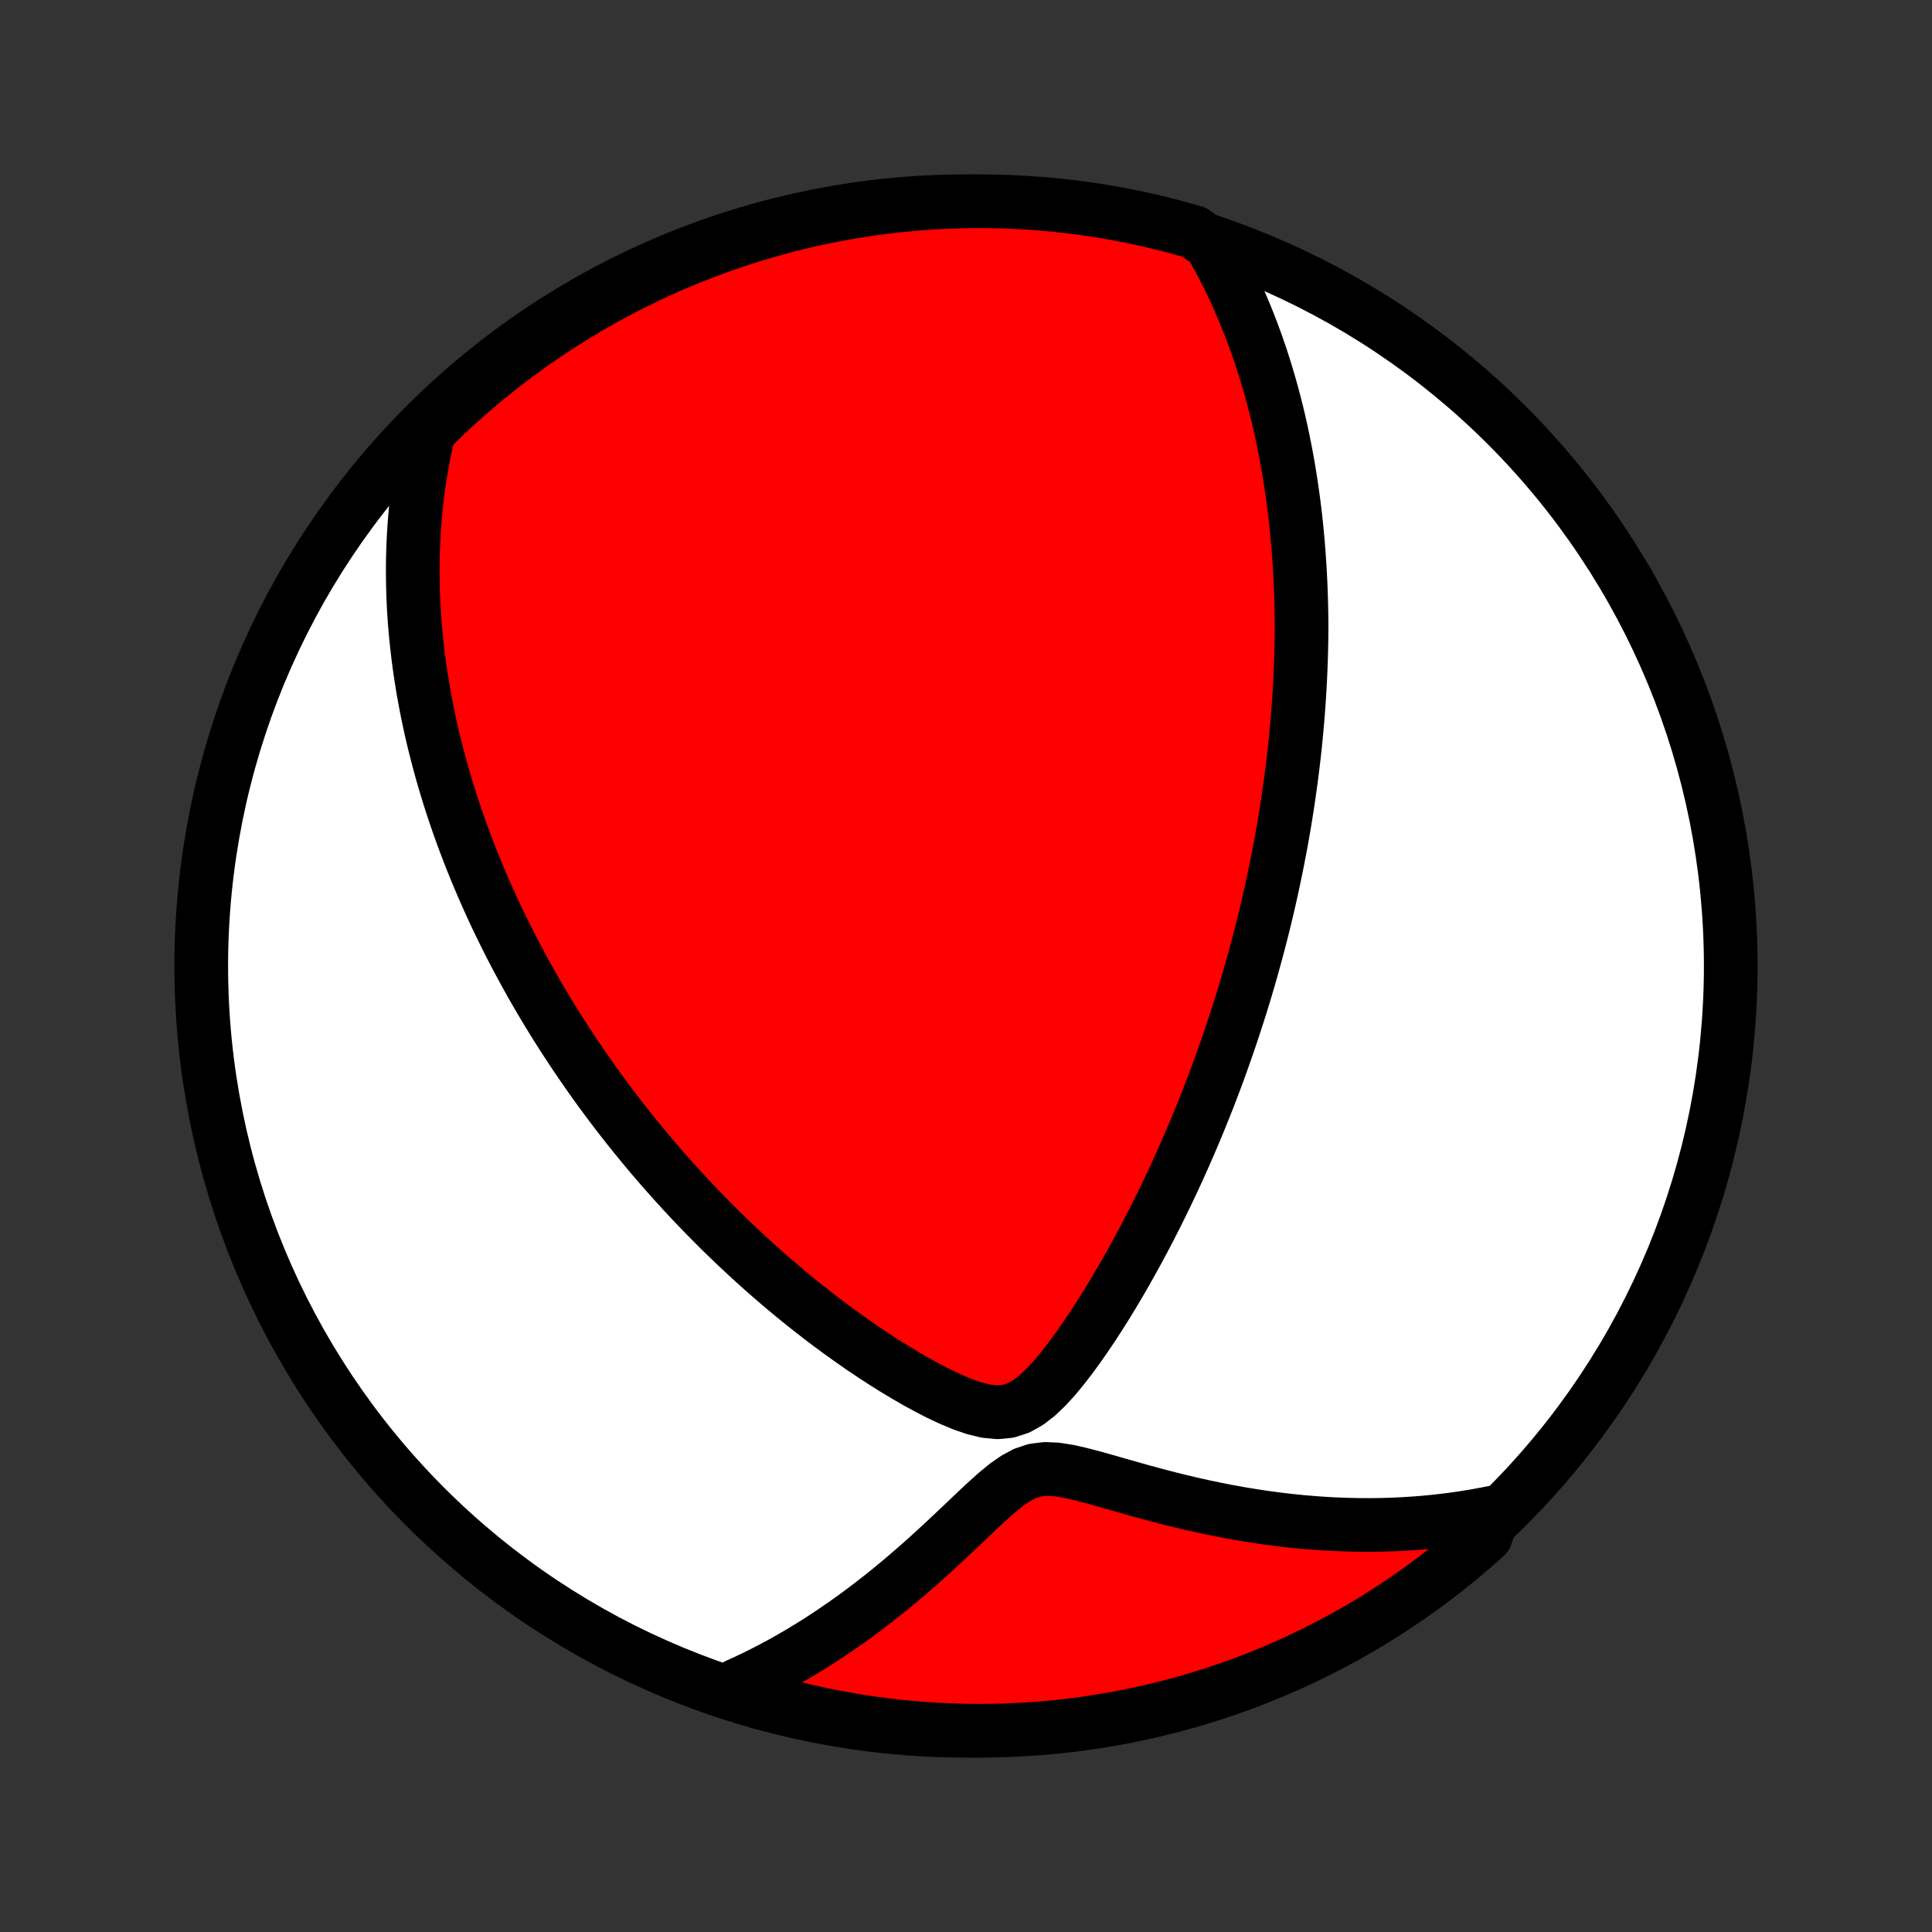 <?xml version="1.0" encoding="utf-8" standalone="no"?>
<!DOCTYPE svg PUBLIC "-//W3C//DTD SVG 1.1//EN"
  "http://www.w3.org/Graphics/SVG/1.1/DTD/svg11.dtd">
<!-- Created with matplotlib (http://matplotlib.org/) -->
<svg height="72pt" version="1.1" viewBox="0 0 72 72" width="72pt" xmlns="http://www.w3.org/2000/svg" xmlns:xlink="http://www.w3.org/1999/xlink">
 <rect x="0" y="0" width="72" height="72" fill="#333333" stroke="none"/>
 <defs>
  <style type="text/css">
*{stroke-linecap:butt;stroke-linejoin:round;}
  </style>
 </defs>
 <g id="figure_1">
  <g id="patch_1">
   <path d="
M0 72
L72 72
L72 0
L0 0
z
" style="fill:none;"/>
  </g>
  <g id="axes_1">
   <g id="PatchCollection_1">
    <defs>
     <path d="
M36 -7.5
C43.558 -7.5 50.808 -10.503 56.153 -15.848
C61.497 -21.192 64.5 -28.442 64.5 -36
C64.5 -43.558 61.497 -50.808 56.153 -56.153
C50.808 -61.497 43.558 -64.5 36 -64.5
C28.442 -64.5 21.192 -61.497 15.848 -56.153
C10.503 -50.808 7.5 -43.558 7.5 -36
C7.5 -28.442 10.503 -21.192 15.848 -15.848
C21.192 -10.503 28.442 -7.5 36 -7.5
z
" id="C0_0_a811fe30f3"/>
     <path d="
M45.111 -62.917
L45.282 -62.617
L45.446 -62.317
L45.603 -62.019
L45.754 -61.722
L45.898 -61.426
L46.036 -61.132
L46.168 -60.839
L46.294 -60.548
L46.415 -60.258
L46.531 -59.97
L46.642 -59.684
L46.748 -59.399
L46.85 -59.116
L46.947 -58.834
L47.04 -58.555
L47.128 -58.277
L47.213 -58
L47.294 -57.725
L47.372 -57.452
L47.446 -57.18
L47.516 -56.91
L47.584 -56.642
L47.648 -56.374
L47.709 -56.109
L47.767 -55.844
L47.822 -55.581
L47.875 -55.32
L47.925 -55.06
L47.973 -54.8
L48.018 -54.543
L48.06 -54.286
L48.101 -54.03
L48.139 -53.775
L48.175 -53.522
L48.209 -53.269
L48.24 -53.017
L48.27 -52.766
L48.298 -52.516
L48.324 -52.266
L48.347 -52.017
L48.37 -51.769
L48.39 -51.521
L48.408 -51.274
L48.425 -51.027
L48.441 -50.781
L48.454 -50.534
L48.466 -50.288
L48.476 -50.042
L48.485 -49.797
L48.492 -49.551
L48.498 -49.306
L48.502 -49.06
L48.505 -48.814
L48.505 -48.568
L48.503 -48.322
L48.5 -48.075
L48.495 -47.828
L48.489 -47.581
L48.481 -47.333
L48.472 -47.085
L48.461 -46.836
L48.449 -46.586
L48.435 -46.336
L48.42 -46.084
L48.403 -45.832
L48.385 -45.579
L48.365 -45.325
L48.344 -45.069
L48.321 -44.813
L48.297 -44.555
L48.271 -44.296
L48.243 -44.035
L48.214 -43.774
L48.183 -43.51
L48.15 -43.245
L48.115 -42.979
L48.079 -42.71
L48.041 -42.44
L48.001 -42.168
L47.959 -41.894
L47.916 -41.618
L47.87 -41.34
L47.822 -41.06
L47.773 -40.777
L47.721 -40.492
L47.666 -40.205
L47.61 -39.915
L47.551 -39.623
L47.49 -39.328
L47.427 -39.031
L47.361 -38.73
L47.293 -38.427
L47.222 -38.121
L47.148 -37.812
L47.072 -37.501
L46.992 -37.185
L46.91 -36.867
L46.825 -36.546
L46.736 -36.221
L46.645 -35.893
L46.55 -35.562
L46.452 -35.227
L46.35 -34.889
L46.245 -34.548
L46.136 -34.203
L46.023 -33.855
L45.907 -33.502
L45.787 -33.147
L45.662 -32.788
L45.533 -32.425
L45.401 -32.059
L45.264 -31.69
L45.122 -31.317
L44.976 -30.941
L44.825 -30.562
L44.669 -30.179
L44.509 -29.793
L44.343 -29.405
L44.173 -29.013
L43.997 -28.619
L43.817 -28.222
L43.63 -27.823
L43.439 -27.421
L43.242 -27.018
L43.04 -26.613
L42.832 -26.206
L42.619 -25.799
L42.4 -25.39
L42.175 -24.982
L41.945 -24.573
L41.709 -24.165
L41.467 -23.757
L41.219 -23.352
L40.965 -22.948
L40.705 -22.549
L40.438 -22.153
L40.165 -21.763
L39.885 -21.381
L39.597 -21.009
L39.3 -20.651
L38.991 -20.314
L38.668 -20.005
L38.326 -19.739
L37.962 -19.534
L37.575 -19.407
L37.168 -19.369
L36.748 -19.41
L36.32 -19.514
L35.889 -19.662
L35.457 -19.842
L35.025 -20.044
L34.597 -20.263
L34.171 -20.495
L33.749 -20.738
L33.332 -20.989
L32.92 -21.248
L32.513 -21.513
L32.111 -21.783
L31.716 -22.058
L31.326 -22.337
L30.942 -22.62
L30.565 -22.905
L30.194 -23.194
L29.829 -23.484
L29.471 -23.777
L29.12 -24.071
L28.775 -24.366
L28.437 -24.663
L28.105 -24.96
L27.781 -25.258
L27.462 -25.556
L27.151 -25.854
L26.845 -26.151
L26.547 -26.449
L26.254 -26.746
L25.968 -27.043
L25.688 -27.339
L25.414 -27.634
L25.147 -27.928
L24.885 -28.221
L24.629 -28.512
L24.378 -28.803
L24.134 -29.092
L23.895 -29.38
L23.661 -29.666
L23.433 -29.951
L23.209 -30.235
L22.991 -30.517
L22.777 -30.797
L22.569 -31.076
L22.365 -31.353
L22.166 -31.629
L21.971 -31.903
L21.781 -32.176
L21.595 -32.447
L21.413 -32.716
L21.235 -32.984
L21.061 -33.25
L20.89 -33.515
L20.724 -33.779
L20.561 -34.041
L20.402 -34.302
L20.247 -34.561
L20.094 -34.819
L19.945 -35.076
L19.799 -35.331
L19.657 -35.586
L19.517 -35.839
L19.381 -36.091
L19.247 -36.342
L19.116 -36.592
L18.988 -36.841
L18.863 -37.089
L18.741 -37.337
L18.621 -37.583
L18.503 -37.829
L18.388 -38.074
L18.276 -38.319
L18.166 -38.563
L18.058 -38.806
L17.953 -39.05
L17.85 -39.292
L17.749 -39.534
L17.65 -39.776
L17.553 -40.018
L17.459 -40.26
L17.367 -40.501
L17.276 -40.743
L17.188 -40.984
L17.102 -41.225
L17.018 -41.467
L16.936 -41.709
L16.855 -41.951
L16.777 -42.194
L16.701 -42.436
L16.626 -42.68
L16.554 -42.923
L16.483 -43.168
L16.415 -43.413
L16.348 -43.658
L16.284 -43.905
L16.221 -44.152
L16.16 -44.401
L16.101 -44.65
L16.044 -44.9
L15.99 -45.151
L15.937 -45.404
L15.886 -45.658
L15.838 -45.913
L15.791 -46.17
L15.747 -46.428
L15.705 -46.687
L15.665 -46.949
L15.628 -47.212
L15.592 -47.476
L15.56 -47.743
L15.53 -48.011
L15.502 -48.282
L15.477 -48.555
L15.454 -48.83
L15.435 -49.106
L15.418 -49.386
L15.405 -49.668
L15.394 -49.952
L15.387 -50.239
L15.383 -50.528
L15.382 -50.82
L15.385 -51.115
L15.392 -51.413
L15.403 -51.714
L15.417 -52.018
L15.436 -52.325
L15.459 -52.635
L15.487 -52.949
L15.52 -53.266
L15.557 -53.586
L15.6 -53.91
L15.648 -54.237
L15.702 -54.568
L15.762 -54.902
L15.829 -55.24
L15.901 -55.582
L15.981 -55.928
L16.334 -56.277
L16.697 -56.628
L17.066 -56.968
L17.441 -57.301
L17.821 -57.629
L18.207 -57.949
L18.598 -58.263
L18.994 -58.57
L19.396 -58.87
L19.803 -59.164
L20.215 -59.45
L20.631 -59.729
L21.052 -60.001
L21.478 -60.266
L21.908 -60.523
L22.343 -60.773
L22.782 -61.015
L23.224 -61.249
L23.671 -61.476
L24.121 -61.695
L24.575 -61.906
L25.032 -62.11
L25.493 -62.305
L25.957 -62.493
L26.424 -62.672
L26.894 -62.843
L27.367 -63.006
L27.842 -63.161
L28.32 -63.307
L28.8 -63.446
L29.282 -63.576
L29.767 -63.697
L30.253 -63.81
L30.741 -63.915
L31.231 -64.011
L31.722 -64.098
L32.214 -64.177
L32.708 -64.248
L33.203 -64.309
L33.698 -64.362
L34.194 -64.407
L34.691 -64.443
L35.188 -64.47
L35.685 -64.488
L36.183 -64.498
L36.68 -64.499
L37.177 -64.492
L37.674 -64.476
L38.17 -64.451
L38.666 -64.417
L39.161 -64.375
L39.654 -64.324
L40.147 -64.265
L40.639 -64.197
L41.129 -64.12
L41.617 -64.035
L42.104 -63.941
L42.589 -63.839
L43.072 -63.728
L43.553 -63.609
L44.031 -63.481
L44.507 -63.345
z
" id="C0_1_064defafcf"/>
     <path d="
M55.672 -15.639
L55.313 -15.568
L54.949 -15.502
L54.581 -15.442
L54.208 -15.388
L53.83 -15.339
L53.447 -15.296
L53.06 -15.259
L52.668 -15.229
L52.272 -15.204
L51.871 -15.186
L51.465 -15.174
L51.055 -15.169
L50.64 -15.171
L50.221 -15.18
L49.797 -15.195
L49.37 -15.218
L48.938 -15.248
L48.502 -15.285
L48.062 -15.33
L47.619 -15.382
L47.172 -15.441
L46.722 -15.508
L46.268 -15.582
L45.812 -15.664
L45.354 -15.753
L44.893 -15.849
L44.43 -15.952
L43.966 -16.062
L43.501 -16.178
L43.034 -16.3
L42.568 -16.426
L42.102 -16.557
L41.638 -16.689
L41.175 -16.821
L40.716 -16.95
L40.262 -17.068
L39.816 -17.169
L39.381 -17.238
L38.962 -17.258
L38.563 -17.209
L38.187 -17.084
L37.829 -16.891
L37.483 -16.647
L37.146 -16.37
L36.813 -16.073
L36.482 -15.766
L36.152 -15.453
L35.821 -15.138
L35.49 -14.825
L35.158 -14.514
L34.826 -14.207
L34.492 -13.905
L34.158 -13.608
L33.822 -13.318
L33.487 -13.034
L33.151 -12.757
L32.814 -12.488
L32.477 -12.225
L32.141 -11.97
L31.804 -11.722
L31.467 -11.483
L31.131 -11.251
L30.796 -11.026
L30.46 -10.809
L30.126 -10.601
L29.792 -10.399
L29.459 -10.206
L29.128 -10.02
L28.797 -9.842
L28.467 -9.671
L28.138 -9.507
L27.811 -9.351
L27.485 -9.203
L27.588 -9.061
L28.064 -8.77
L28.543 -8.627
L29.024 -8.493
L29.508 -8.367
L29.993 -8.249
L30.48 -8.14
L30.969 -8.04
L31.459 -7.948
L31.951 -7.864
L32.444 -7.789
L32.938 -7.723
L33.433 -7.665
L33.929 -7.616
L34.425 -7.575
L34.922 -7.544
L35.419 -7.52
L35.917 -7.506
L36.414 -7.5
L36.911 -7.503
L37.408 -7.515
L37.905 -7.535
L38.401 -7.564
L38.896 -7.601
L39.391 -7.648
L39.884 -7.702
L40.376 -7.766
L40.867 -7.838
L41.356 -7.919
L41.844 -8.008
L42.33 -8.106
L42.814 -8.212
L43.296 -8.327
L43.776 -8.45
L44.253 -8.581
L44.728 -8.721
L45.2 -8.869
L45.669 -9.026
L46.136 -9.19
L46.599 -9.363
L47.059 -9.544
L47.516 -9.733
L47.969 -9.93
L48.419 -10.135
L48.864 -10.348
L49.306 -10.569
L49.744 -10.797
L50.178 -11.033
L50.607 -11.277
L51.032 -11.528
L51.452 -11.787
L51.868 -12.053
L52.279 -12.326
L52.684 -12.607
L53.085 -12.894
L53.481 -13.189
L53.871 -13.491
L54.256 -13.799
L54.635 -14.114
L55.008 -14.436
L55.376 -14.765
z
" id="C0_2_629a3b690f"/>
    </defs>
    <g clip-path="url(#p1bffca34e9)">
     <use style="fill:#ffffff;stroke:#000000;stroke-width:2.0;" x="0.0" xlink:href="#C0_0_a811fe30f3" y="72.0"/>
    </g>
    <g clip-path="url(#p1bffca34e9)">
     <use style="fill:#ff0000;stroke:#000000;stroke-width:2.0;" x="0.0" xlink:href="#C0_1_064defafcf" y="72.0"/>
    </g>
    <g clip-path="url(#p1bffca34e9)">
     <use style="fill:#ff0000;stroke:#000000;stroke-width:2.0;" x="0.0" xlink:href="#C0_2_629a3b690f" y="72.0"/>
    </g>
   </g>
  </g>
 </g>
 <defs>
  <clipPath id="p1bffca34e9">
   <rect height="72.0" width="72.0" x="0.0" y="0.0"/>
  </clipPath>
 </defs>
</svg>
